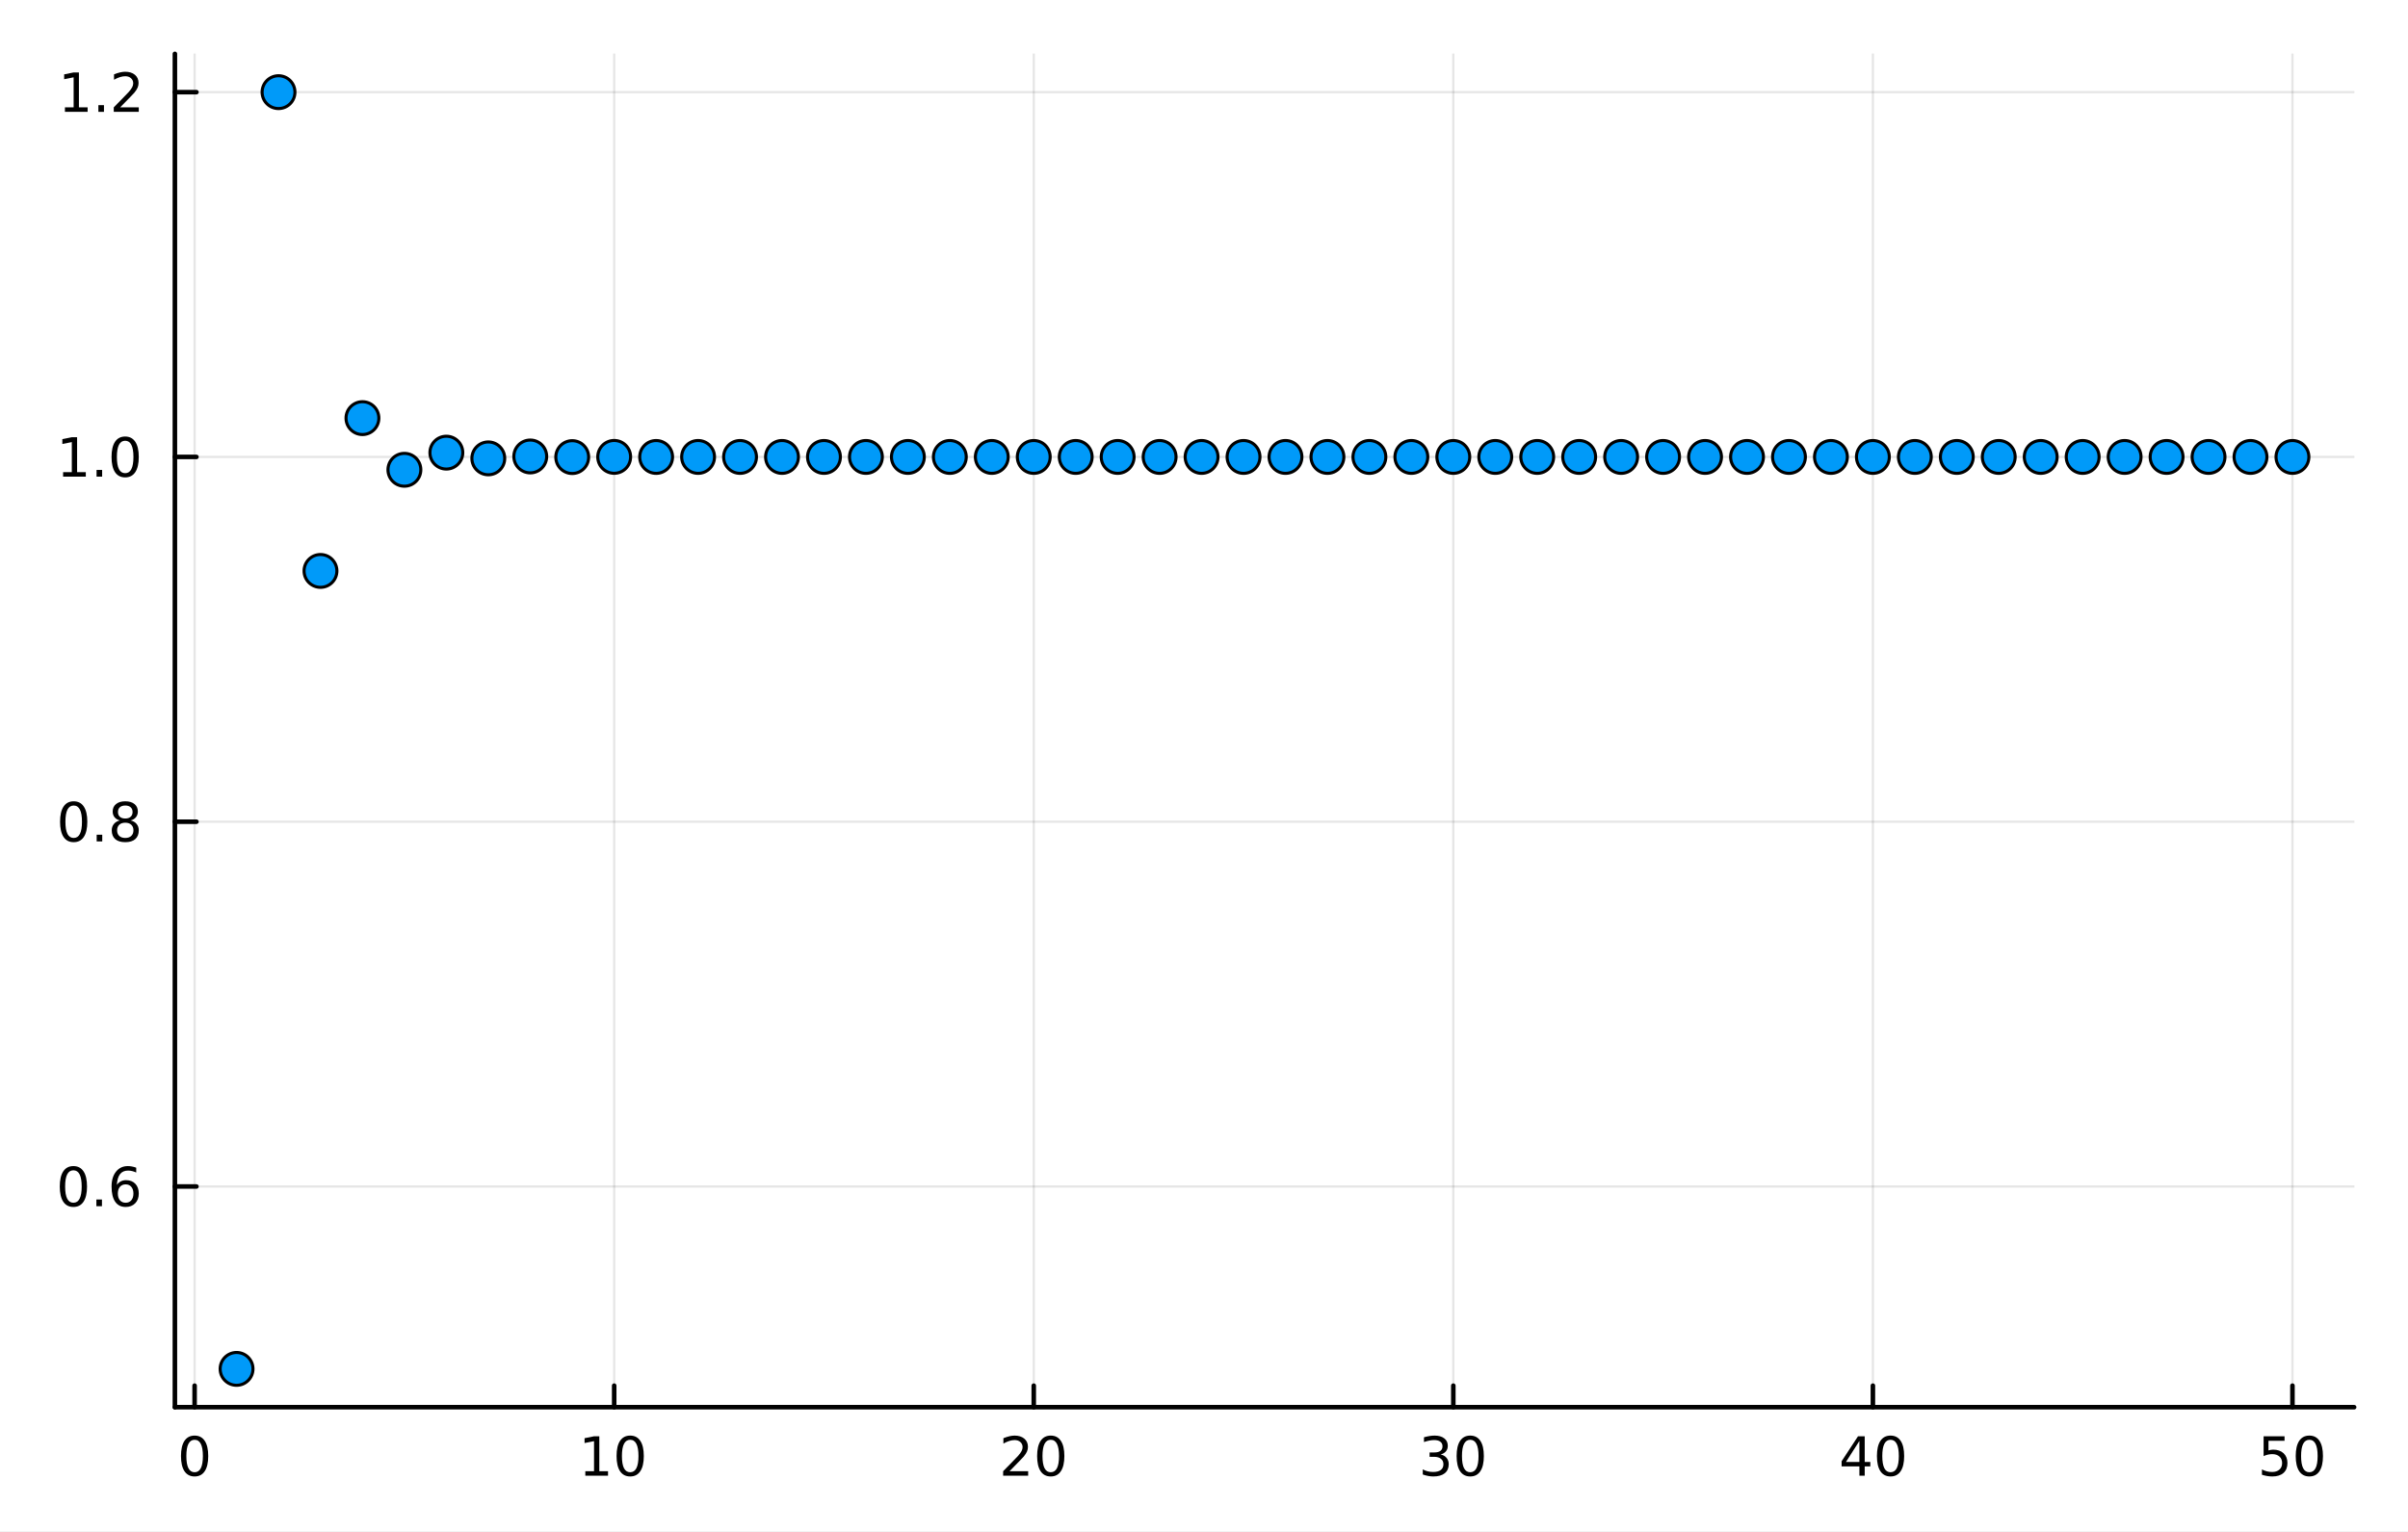 <?xml version="1.0" encoding="utf-8"?>
<svg xmlns="http://www.w3.org/2000/svg" xmlns:xlink="http://www.w3.org/1999/xlink" width="528" height="336" viewBox="0 0 2112 1344">
<rect x="0" y="0" width="2112" height="1344" fill="#333333" stroke="none"/>
<defs>
  <clipPath id="clip230">
    <rect x="0" y="0" width="2112" height="1344"/>
  </clipPath>
</defs>
<path clip-path="url(#clip230)" d="M0 1344 L2112 1344 L2112 0 L0 0  Z" fill="#ffffff" fill-rule="evenodd" fill-opacity="1"/>
<defs>
  <clipPath id="clip231">
    <rect x="422" y="0" width="1479" height="1344"/>
  </clipPath>
</defs>
<path clip-path="url(#clip230)" d="M153.394 1234.58 L2064.76 1234.58 L2064.76 47.244 L153.394 47.244  Z" fill="#ffffff" fill-rule="evenodd" fill-opacity="1"/>
<defs>
  <clipPath id="clip232">
    <rect x="153" y="47" width="1912" height="1188"/>
  </clipPath>
</defs>
<polyline clip-path="url(#clip232)" style="stroke:#000000; stroke-linecap:round; stroke-linejoin:round; stroke-width:2; stroke-opacity:0.1; fill:none" points="170.69,1234.58 170.69,47.244 "/>
<polyline clip-path="url(#clip232)" style="stroke:#000000; stroke-linecap:round; stroke-linejoin:round; stroke-width:2; stroke-opacity:0.1; fill:none" points="538.684,1234.58 538.684,47.244 "/>
<polyline clip-path="url(#clip232)" style="stroke:#000000; stroke-linecap:round; stroke-linejoin:round; stroke-width:2; stroke-opacity:0.1; fill:none" points="906.678,1234.58 906.678,47.244 "/>
<polyline clip-path="url(#clip232)" style="stroke:#000000; stroke-linecap:round; stroke-linejoin:round; stroke-width:2; stroke-opacity:0.1; fill:none" points="1274.67,1234.58 1274.67,47.244 "/>
<polyline clip-path="url(#clip232)" style="stroke:#000000; stroke-linecap:round; stroke-linejoin:round; stroke-width:2; stroke-opacity:0.1; fill:none" points="1642.67,1234.58 1642.67,47.244 "/>
<polyline clip-path="url(#clip232)" style="stroke:#000000; stroke-linecap:round; stroke-linejoin:round; stroke-width:2; stroke-opacity:0.1; fill:none" points="2010.66,1234.58 2010.66,47.244 "/>
<polyline clip-path="url(#clip230)" style="stroke:#000000; stroke-linecap:round; stroke-linejoin:round; stroke-width:4; stroke-opacity:1; fill:none" points="153.394,1234.58 2064.76,1234.58 "/>
<polyline clip-path="url(#clip230)" style="stroke:#000000; stroke-linecap:round; stroke-linejoin:round; stroke-width:4; stroke-opacity:1; fill:none" points="170.69,1234.58 170.69,1215.68 "/>
<polyline clip-path="url(#clip230)" style="stroke:#000000; stroke-linecap:round; stroke-linejoin:round; stroke-width:4; stroke-opacity:1; fill:none" points="538.684,1234.58 538.684,1215.68 "/>
<polyline clip-path="url(#clip230)" style="stroke:#000000; stroke-linecap:round; stroke-linejoin:round; stroke-width:4; stroke-opacity:1; fill:none" points="906.678,1234.58 906.678,1215.68 "/>
<polyline clip-path="url(#clip230)" style="stroke:#000000; stroke-linecap:round; stroke-linejoin:round; stroke-width:4; stroke-opacity:1; fill:none" points="1274.67,1234.58 1274.67,1215.68 "/>
<polyline clip-path="url(#clip230)" style="stroke:#000000; stroke-linecap:round; stroke-linejoin:round; stroke-width:4; stroke-opacity:1; fill:none" points="1642.67,1234.58 1642.67,1215.68 "/>
<polyline clip-path="url(#clip230)" style="stroke:#000000; stroke-linecap:round; stroke-linejoin:round; stroke-width:4; stroke-opacity:1; fill:none" points="2010.66,1234.58 2010.66,1215.68 "/>
<path clip-path="url(#clip230)" d="M170.69 1263.19 Q167.079 1263.19 165.25 1266.76 Q163.445 1270.3 163.445 1277.43 Q163.445 1284.54 165.25 1288.1 Q167.079 1291.64 170.69 1291.64 Q174.324 1291.64 176.13 1288.1 Q177.958 1284.54 177.958 1277.43 Q177.958 1270.3 176.13 1266.76 Q174.324 1263.19 170.69 1263.19 M170.69 1259.49 Q176.5 1259.49 179.556 1264.1 Q182.634 1268.68 182.634 1277.43 Q182.634 1286.16 179.556 1290.76 Q176.5 1295.35 170.69 1295.35 Q164.88 1295.35 161.801 1290.76 Q158.746 1286.16 158.746 1277.43 Q158.746 1268.68 161.801 1264.1 Q164.88 1259.49 170.69 1259.49 Z" fill="#000000" fill-rule="nonzero" fill-opacity="1" /><path clip-path="url(#clip230)" d="M513.372 1290.74 L521.011 1290.74 L521.011 1264.37 L512.7 1266.04 L512.7 1261.78 L520.964 1260.11 L525.64 1260.11 L525.64 1290.74 L533.279 1290.74 L533.279 1294.67 L513.372 1294.67 L513.372 1290.74 Z" fill="#000000" fill-rule="nonzero" fill-opacity="1" /><path clip-path="url(#clip230)" d="M552.723 1263.19 Q549.112 1263.19 547.284 1266.76 Q545.478 1270.3 545.478 1277.43 Q545.478 1284.54 547.284 1288.1 Q549.112 1291.64 552.723 1291.64 Q556.358 1291.64 558.163 1288.1 Q559.992 1284.54 559.992 1277.43 Q559.992 1270.3 558.163 1266.76 Q556.358 1263.19 552.723 1263.19 M552.723 1259.49 Q558.533 1259.49 561.589 1264.1 Q564.668 1268.68 564.668 1277.43 Q564.668 1286.16 561.589 1290.76 Q558.533 1295.35 552.723 1295.35 Q546.913 1295.35 543.834 1290.76 Q540.779 1286.16 540.779 1277.43 Q540.779 1268.68 543.834 1264.1 Q546.913 1259.49 552.723 1259.49 Z" fill="#000000" fill-rule="nonzero" fill-opacity="1" /><path clip-path="url(#clip230)" d="M885.451 1290.74 L901.771 1290.74 L901.771 1294.67 L879.827 1294.67 L879.827 1290.74 Q882.489 1287.99 887.072 1283.36 Q891.678 1278.7 892.859 1277.36 Q895.104 1274.84 895.984 1273.1 Q896.887 1271.34 896.887 1269.65 Q896.887 1266.9 894.942 1265.16 Q893.021 1263.42 889.919 1263.42 Q887.72 1263.42 885.266 1264.19 Q882.836 1264.95 880.058 1266.5 L880.058 1261.78 Q882.882 1260.65 885.336 1260.07 Q887.789 1259.49 889.826 1259.49 Q895.197 1259.49 898.391 1262.17 Q901.586 1264.86 901.586 1269.35 Q901.586 1271.48 900.775 1273.4 Q899.988 1275.3 897.882 1277.89 Q897.303 1278.56 894.201 1281.78 Q891.1 1284.98 885.451 1290.74 Z" fill="#000000" fill-rule="nonzero" fill-opacity="1" /><path clip-path="url(#clip230)" d="M921.586 1263.19 Q917.974 1263.19 916.146 1266.76 Q914.34 1270.3 914.34 1277.43 Q914.34 1284.54 916.146 1288.1 Q917.974 1291.64 921.586 1291.64 Q925.22 1291.64 927.025 1288.1 Q928.854 1284.54 928.854 1277.43 Q928.854 1270.3 927.025 1266.76 Q925.22 1263.19 921.586 1263.19 M921.586 1259.49 Q927.396 1259.49 930.451 1264.1 Q933.53 1268.68 933.53 1277.43 Q933.53 1286.16 930.451 1290.76 Q927.396 1295.35 921.586 1295.35 Q915.775 1295.35 912.697 1290.76 Q909.641 1286.16 909.641 1277.43 Q909.641 1268.68 912.697 1264.1 Q915.775 1259.49 921.586 1259.49 Z" fill="#000000" fill-rule="nonzero" fill-opacity="1" /><path clip-path="url(#clip230)" d="M1263.52 1276.04 Q1266.87 1276.76 1268.75 1279.03 Q1270.64 1281.3 1270.64 1284.63 Q1270.64 1289.74 1267.13 1292.55 Q1263.61 1295.35 1257.13 1295.35 Q1254.95 1295.35 1252.64 1294.91 Q1250.34 1294.49 1247.89 1293.63 L1247.89 1289.12 Q1249.83 1290.25 1252.15 1290.83 Q1254.46 1291.41 1256.99 1291.41 Q1261.39 1291.41 1263.68 1289.67 Q1265.99 1287.94 1265.99 1284.63 Q1265.99 1281.57 1263.84 1279.86 Q1261.71 1278.12 1257.89 1278.12 L1253.86 1278.12 L1253.86 1274.28 L1258.08 1274.28 Q1261.52 1274.28 1263.35 1272.92 Q1265.18 1271.53 1265.18 1268.93 Q1265.18 1266.27 1263.28 1264.86 Q1261.41 1263.42 1257.89 1263.42 Q1255.97 1263.42 1253.77 1263.84 Q1251.57 1264.26 1248.93 1265.14 L1248.93 1260.97 Q1251.59 1260.23 1253.91 1259.86 Q1256.25 1259.49 1258.31 1259.49 Q1263.63 1259.49 1266.73 1261.92 Q1269.83 1264.33 1269.83 1268.45 Q1269.83 1271.32 1268.19 1273.31 Q1266.55 1275.28 1263.52 1276.04 Z" fill="#000000" fill-rule="nonzero" fill-opacity="1" /><path clip-path="url(#clip230)" d="M1289.51 1263.19 Q1285.9 1263.19 1284.07 1266.76 Q1282.26 1270.3 1282.26 1277.43 Q1282.26 1284.54 1284.07 1288.1 Q1285.9 1291.64 1289.51 1291.64 Q1293.14 1291.64 1294.95 1288.1 Q1296.78 1284.54 1296.78 1277.43 Q1296.78 1270.3 1294.95 1266.76 Q1293.14 1263.19 1289.51 1263.19 M1289.51 1259.49 Q1295.32 1259.49 1298.38 1264.1 Q1301.45 1268.68 1301.45 1277.43 Q1301.45 1286.16 1298.38 1290.76 Q1295.32 1295.35 1289.51 1295.35 Q1283.7 1295.35 1280.62 1290.76 Q1277.57 1286.16 1277.57 1277.43 Q1277.57 1268.68 1280.62 1264.1 Q1283.7 1259.49 1289.51 1259.49 Z" fill="#000000" fill-rule="nonzero" fill-opacity="1" /><path clip-path="url(#clip230)" d="M1630.84 1264.19 L1619.03 1282.64 L1630.84 1282.64 L1630.84 1264.19 M1629.61 1260.11 L1635.49 1260.11 L1635.49 1282.64 L1640.42 1282.64 L1640.42 1286.53 L1635.49 1286.53 L1635.49 1294.67 L1630.84 1294.67 L1630.84 1286.53 L1615.24 1286.53 L1615.24 1282.01 L1629.61 1260.11 Z" fill="#000000" fill-rule="nonzero" fill-opacity="1" /><path clip-path="url(#clip230)" d="M1658.15 1263.19 Q1654.54 1263.19 1652.71 1266.76 Q1650.91 1270.3 1650.91 1277.43 Q1650.91 1284.54 1652.71 1288.1 Q1654.54 1291.64 1658.15 1291.64 Q1661.79 1291.64 1663.59 1288.1 Q1665.42 1284.54 1665.42 1277.43 Q1665.42 1270.3 1663.59 1266.76 Q1661.79 1263.19 1658.15 1263.19 M1658.15 1259.49 Q1663.96 1259.49 1667.02 1264.1 Q1670.1 1268.68 1670.1 1277.43 Q1670.1 1286.16 1667.02 1290.76 Q1663.96 1295.35 1658.15 1295.35 Q1652.34 1295.35 1649.26 1290.76 Q1646.21 1286.16 1646.21 1277.43 Q1646.21 1268.68 1649.26 1264.1 Q1652.34 1259.49 1658.15 1259.49 Z" fill="#000000" fill-rule="nonzero" fill-opacity="1" /><path clip-path="url(#clip230)" d="M1985.36 1260.11 L2003.72 1260.11 L2003.72 1264.05 L1989.64 1264.05 L1989.64 1272.52 Q1990.66 1272.17 1991.68 1272.01 Q1992.7 1271.83 1993.72 1271.83 Q1999.5 1271.83 2002.88 1275 Q2006.26 1278.17 2006.26 1283.59 Q2006.26 1289.17 2002.79 1292.27 Q1999.32 1295.35 1993 1295.35 Q1990.82 1295.35 1988.55 1294.98 Q1986.31 1294.61 1983.9 1293.86 L1983.9 1289.17 Q1985.98 1290.3 1988.21 1290.86 Q1990.43 1291.41 1992.91 1291.41 Q1996.91 1291.41 1999.25 1289.3 Q2001.59 1287.2 2001.59 1283.59 Q2001.59 1279.98 1999.25 1277.87 Q1996.91 1275.76 1992.91 1275.76 Q1991.03 1275.76 1989.16 1276.18 Q1987.3 1276.6 1985.36 1277.48 L1985.36 1260.11 Z" fill="#000000" fill-rule="nonzero" fill-opacity="1" /><path clip-path="url(#clip230)" d="M2025.48 1263.19 Q2021.86 1263.19 2020.04 1266.76 Q2018.23 1270.3 2018.23 1277.43 Q2018.23 1284.54 2020.04 1288.1 Q2021.86 1291.64 2025.48 1291.64 Q2029.11 1291.64 2030.92 1288.1 Q2032.74 1284.54 2032.74 1277.43 Q2032.74 1270.3 2030.92 1266.76 Q2029.11 1263.19 2025.48 1263.19 M2025.48 1259.49 Q2031.29 1259.49 2034.34 1264.1 Q2037.42 1268.68 2037.42 1277.43 Q2037.42 1286.16 2034.34 1290.76 Q2031.29 1295.35 2025.48 1295.35 Q2019.67 1295.35 2016.59 1290.76 Q2013.53 1286.16 2013.53 1277.43 Q2013.53 1268.68 2016.59 1264.1 Q2019.67 1259.49 2025.48 1259.49 Z" fill="#000000" fill-rule="nonzero" fill-opacity="1" /><polyline clip-path="url(#clip232)" style="stroke:#000000; stroke-linecap:round; stroke-linejoin:round; stroke-width:2; stroke-opacity:0.1; fill:none" points="153.394,1040.96 2064.76,1040.96 "/>
<polyline clip-path="url(#clip232)" style="stroke:#000000; stroke-linecap:round; stroke-linejoin:round; stroke-width:2; stroke-opacity:0.1; fill:none" points="153.394,720.921 2064.76,720.921 "/>
<polyline clip-path="url(#clip232)" style="stroke:#000000; stroke-linecap:round; stroke-linejoin:round; stroke-width:2; stroke-opacity:0.1; fill:none" points="153.394,400.884 2064.76,400.884 "/>
<polyline clip-path="url(#clip232)" style="stroke:#000000; stroke-linecap:round; stroke-linejoin:round; stroke-width:2; stroke-opacity:0.1; fill:none" points="153.394,80.848 2064.76,80.848 "/>
<polyline clip-path="url(#clip230)" style="stroke:#000000; stroke-linecap:round; stroke-linejoin:round; stroke-width:4; stroke-opacity:1; fill:none" points="153.394,1234.58 153.394,47.244 "/>
<polyline clip-path="url(#clip230)" style="stroke:#000000; stroke-linecap:round; stroke-linejoin:round; stroke-width:4; stroke-opacity:1; fill:none" points="153.394,1040.96 172.292,1040.96 "/>
<polyline clip-path="url(#clip230)" style="stroke:#000000; stroke-linecap:round; stroke-linejoin:round; stroke-width:4; stroke-opacity:1; fill:none" points="153.394,720.921 172.292,720.921 "/>
<polyline clip-path="url(#clip230)" style="stroke:#000000; stroke-linecap:round; stroke-linejoin:round; stroke-width:4; stroke-opacity:1; fill:none" points="153.394,400.884 172.292,400.884 "/>
<polyline clip-path="url(#clip230)" style="stroke:#000000; stroke-linecap:round; stroke-linejoin:round; stroke-width:4; stroke-opacity:1; fill:none" points="153.394,80.848 172.292,80.848 "/>
<path clip-path="url(#clip230)" d="M64.376 1026.76 Q60.765 1026.76 58.937 1030.32 Q57.131 1033.86 57.131 1040.99 Q57.131 1048.1 58.937 1051.66 Q60.765 1055.2 64.376 1055.2 Q68.011 1055.2 69.816 1051.66 Q71.645 1048.1 71.645 1040.99 Q71.645 1033.86 69.816 1030.32 Q68.011 1026.76 64.376 1026.76 M64.376 1023.05 Q70.187 1023.05 73.242 1027.66 Q76.321 1032.24 76.321 1040.99 Q76.321 1049.72 73.242 1054.32 Q70.187 1058.91 64.376 1058.91 Q58.566 1058.91 55.488 1054.32 Q52.432 1049.72 52.432 1040.99 Q52.432 1032.24 55.488 1027.66 Q58.566 1023.05 64.376 1023.05 Z" fill="#000000" fill-rule="nonzero" fill-opacity="1" /><path clip-path="url(#clip230)" d="M84.538 1052.36 L89.423 1052.36 L89.423 1058.24 L84.538 1058.24 L84.538 1052.36 Z" fill="#000000" fill-rule="nonzero" fill-opacity="1" /><path clip-path="url(#clip230)" d="M110.186 1039.09 Q107.038 1039.09 105.186 1041.25 Q103.358 1043.4 103.358 1047.15 Q103.358 1050.88 105.186 1053.05 Q107.038 1055.2 110.186 1055.2 Q113.335 1055.2 115.163 1053.05 Q117.015 1050.88 117.015 1047.15 Q117.015 1043.4 115.163 1041.25 Q113.335 1039.09 110.186 1039.09 M119.469 1024.44 L119.469 1028.7 Q117.71 1027.87 115.904 1027.43 Q114.122 1026.99 112.362 1026.99 Q107.733 1026.99 105.279 1030.11 Q102.849 1033.24 102.501 1039.56 Q103.867 1037.54 105.927 1036.48 Q107.987 1035.39 110.464 1035.39 Q115.673 1035.39 118.682 1038.56 Q121.714 1041.71 121.714 1047.15 Q121.714 1052.47 118.566 1055.69 Q115.418 1058.91 110.186 1058.91 Q104.191 1058.91 101.02 1054.32 Q97.849 1049.72 97.849 1040.99 Q97.849 1032.8 101.737 1027.94 Q105.626 1023.05 112.177 1023.05 Q113.936 1023.05 115.719 1023.4 Q117.524 1023.75 119.469 1024.44 Z" fill="#000000" fill-rule="nonzero" fill-opacity="1" /><path clip-path="url(#clip230)" d="M64.631 706.719 Q61.02 706.719 59.191 710.284 Q57.386 713.826 57.386 720.955 Q57.386 728.062 59.191 731.626 Q61.02 735.168 64.631 735.168 Q68.265 735.168 70.071 731.626 Q71.9 728.062 71.9 720.955 Q71.9 713.826 70.071 710.284 Q68.265 706.719 64.631 706.719 M64.631 703.016 Q70.441 703.016 73.497 707.622 Q76.576 712.205 76.576 720.955 Q76.576 729.682 73.497 734.288 Q70.441 738.872 64.631 738.872 Q58.821 738.872 55.742 734.288 Q52.687 729.682 52.687 720.955 Q52.687 712.205 55.742 707.622 Q58.821 703.016 64.631 703.016 Z" fill="#000000" fill-rule="nonzero" fill-opacity="1" /><path clip-path="url(#clip230)" d="M84.793 732.321 L89.677 732.321 L89.677 738.201 L84.793 738.201 L84.793 732.321 Z" fill="#000000" fill-rule="nonzero" fill-opacity="1" /><path clip-path="url(#clip230)" d="M109.862 721.789 Q106.529 721.789 104.608 723.571 Q102.71 725.353 102.71 728.478 Q102.71 731.603 104.608 733.386 Q106.529 735.168 109.862 735.168 Q113.196 735.168 115.117 733.386 Q117.038 731.58 117.038 728.478 Q117.038 725.353 115.117 723.571 Q113.219 721.789 109.862 721.789 M105.186 719.798 Q102.177 719.057 100.487 716.997 Q98.821 714.937 98.821 711.974 Q98.821 707.83 101.761 705.423 Q104.724 703.016 109.862 703.016 Q115.024 703.016 117.964 705.423 Q120.904 707.83 120.904 711.974 Q120.904 714.937 119.214 716.997 Q117.548 719.057 114.561 719.798 Q117.941 720.585 119.816 722.877 Q121.714 725.168 121.714 728.478 Q121.714 733.501 118.635 736.187 Q115.58 738.872 109.862 738.872 Q104.145 738.872 101.066 736.187 Q98.011 733.501 98.011 728.478 Q98.011 725.168 99.909 722.877 Q101.807 720.585 105.186 719.798 M103.474 712.414 Q103.474 715.099 105.14 716.603 Q106.83 718.108 109.862 718.108 Q112.872 718.108 114.561 716.603 Q116.274 715.099 116.274 712.414 Q116.274 709.728 114.561 708.224 Q112.872 706.719 109.862 706.719 Q106.83 706.719 105.14 708.224 Q103.474 709.728 103.474 712.414 Z" fill="#000000" fill-rule="nonzero" fill-opacity="1" /><path clip-path="url(#clip230)" d="M55.349 414.229 L62.988 414.229 L62.988 387.863 L54.678 389.53 L54.678 385.271 L62.941 383.604 L67.617 383.604 L67.617 414.229 L75.256 414.229 L75.256 418.164 L55.349 418.164 L55.349 414.229 Z" fill="#000000" fill-rule="nonzero" fill-opacity="1" /><path clip-path="url(#clip230)" d="M84.701 412.285 L89.585 412.285 L89.585 418.164 L84.701 418.164 L84.701 412.285 Z" fill="#000000" fill-rule="nonzero" fill-opacity="1" /><path clip-path="url(#clip230)" d="M109.77 386.683 Q106.159 386.683 104.33 390.248 Q102.524 393.789 102.524 400.919 Q102.524 408.025 104.33 411.59 Q106.159 415.132 109.77 415.132 Q113.404 415.132 115.21 411.59 Q117.038 408.025 117.038 400.919 Q117.038 393.789 115.21 390.248 Q113.404 386.683 109.77 386.683 M109.77 382.979 Q115.58 382.979 118.635 387.586 Q121.714 392.169 121.714 400.919 Q121.714 409.646 118.635 414.252 Q115.58 418.836 109.77 418.836 Q103.96 418.836 100.881 414.252 Q97.825 409.646 97.825 400.919 Q97.825 392.169 100.881 387.586 Q103.96 382.979 109.77 382.979 Z" fill="#000000" fill-rule="nonzero" fill-opacity="1" /><path clip-path="url(#clip230)" d="M56.946 94.193 L64.585 94.193 L64.585 67.827 L56.275 69.494 L56.275 65.235 L64.538 63.568 L69.214 63.568 L69.214 94.193 L76.853 94.193 L76.853 98.128 L56.946 98.128 L56.946 94.193 Z" fill="#000000" fill-rule="nonzero" fill-opacity="1" /><path clip-path="url(#clip230)" d="M86.298 92.248 L91.182 92.248 L91.182 98.128 L86.298 98.128 L86.298 92.248 Z" fill="#000000" fill-rule="nonzero" fill-opacity="1" /><path clip-path="url(#clip230)" d="M105.395 94.193 L121.714 94.193 L121.714 98.128 L99.77 98.128 L99.77 94.193 Q102.432 91.438 107.015 86.808 Q111.622 82.156 112.802 80.813 Q115.048 78.29 115.927 76.554 Q116.83 74.795 116.83 73.105 Q116.83 70.35 114.885 68.614 Q112.964 66.878 109.862 66.878 Q107.663 66.878 105.21 67.642 Q102.779 68.406 100.001 69.957 L100.001 65.235 Q102.825 64.1 105.279 63.522 Q107.733 62.943 109.77 62.943 Q115.14 62.943 118.335 65.628 Q121.529 68.313 121.529 72.804 Q121.529 74.934 120.719 76.855 Q119.932 78.753 117.825 81.346 Q117.247 82.017 114.145 85.234 Q111.043 88.429 105.395 94.193 Z" fill="#000000" fill-rule="nonzero" fill-opacity="1" /><circle clip-path="url(#clip232)" cx="207.489" cy="1200.97" r="14.4" fill="#009af9" fill-rule="evenodd" fill-opacity="1" stroke="#000000" stroke-opacity="1" stroke-width="2.688"/>
<circle clip-path="url(#clip232)" cx="244.289" cy="80.848" r="14.4" fill="#009af9" fill-rule="evenodd" fill-opacity="1" stroke="#000000" stroke-opacity="1" stroke-width="2.688"/>
<circle clip-path="url(#clip232)" cx="281.088" cy="500.896" r="14.4" fill="#009af9" fill-rule="evenodd" fill-opacity="1" stroke="#000000" stroke-opacity="1" stroke-width="2.688"/>
<circle clip-path="url(#clip232)" cx="317.888" cy="366.838" r="14.4" fill="#009af9" fill-rule="evenodd" fill-opacity="1" stroke="#000000" stroke-opacity="1" stroke-width="2.688"/>
<circle clip-path="url(#clip232)" cx="354.687" cy="412.153" r="14.4" fill="#009af9" fill-rule="evenodd" fill-opacity="1" stroke="#000000" stroke-opacity="1" stroke-width="2.688"/>
<circle clip-path="url(#clip232)" cx="391.486" cy="397.119" r="14.4" fill="#009af9" fill-rule="evenodd" fill-opacity="1" stroke="#000000" stroke-opacity="1" stroke-width="2.688"/>
<circle clip-path="url(#clip232)" cx="428.286" cy="402.138" r="14.4" fill="#009af9" fill-rule="evenodd" fill-opacity="1" stroke="#000000" stroke-opacity="1" stroke-width="2.688"/>
<circle clip-path="url(#clip232)" cx="465.085" cy="400.466" r="14.4" fill="#009af9" fill-rule="evenodd" fill-opacity="1" stroke="#000000" stroke-opacity="1" stroke-width="2.688"/>
<circle clip-path="url(#clip232)" cx="501.885" cy="401.024" r="14.4" fill="#009af9" fill-rule="evenodd" fill-opacity="1" stroke="#000000" stroke-opacity="1" stroke-width="2.688"/>
<circle clip-path="url(#clip232)" cx="538.684" cy="400.838" r="14.4" fill="#009af9" fill-rule="evenodd" fill-opacity="1" stroke="#000000" stroke-opacity="1" stroke-width="2.688"/>
<circle clip-path="url(#clip232)" cx="575.483" cy="400.9" r="14.4" fill="#009af9" fill-rule="evenodd" fill-opacity="1" stroke="#000000" stroke-opacity="1" stroke-width="2.688"/>
<circle clip-path="url(#clip232)" cx="612.283" cy="400.879" r="14.4" fill="#009af9" fill-rule="evenodd" fill-opacity="1" stroke="#000000" stroke-opacity="1" stroke-width="2.688"/>
<circle clip-path="url(#clip232)" cx="649.082" cy="400.886" r="14.4" fill="#009af9" fill-rule="evenodd" fill-opacity="1" stroke="#000000" stroke-opacity="1" stroke-width="2.688"/>
<circle clip-path="url(#clip232)" cx="685.882" cy="400.884" r="14.4" fill="#009af9" fill-rule="evenodd" fill-opacity="1" stroke="#000000" stroke-opacity="1" stroke-width="2.688"/>
<circle clip-path="url(#clip232)" cx="722.681" cy="400.884" r="14.4" fill="#009af9" fill-rule="evenodd" fill-opacity="1" stroke="#000000" stroke-opacity="1" stroke-width="2.688"/>
<circle clip-path="url(#clip232)" cx="759.481" cy="400.884" r="14.4" fill="#009af9" fill-rule="evenodd" fill-opacity="1" stroke="#000000" stroke-opacity="1" stroke-width="2.688"/>
<circle clip-path="url(#clip232)" cx="796.28" cy="400.884" r="14.4" fill="#009af9" fill-rule="evenodd" fill-opacity="1" stroke="#000000" stroke-opacity="1" stroke-width="2.688"/>
<circle clip-path="url(#clip232)" cx="833.079" cy="400.884" r="14.4" fill="#009af9" fill-rule="evenodd" fill-opacity="1" stroke="#000000" stroke-opacity="1" stroke-width="2.688"/>
<circle clip-path="url(#clip232)" cx="869.879" cy="400.884" r="14.4" fill="#009af9" fill-rule="evenodd" fill-opacity="1" stroke="#000000" stroke-opacity="1" stroke-width="2.688"/>
<circle clip-path="url(#clip232)" cx="906.678" cy="400.884" r="14.4" fill="#009af9" fill-rule="evenodd" fill-opacity="1" stroke="#000000" stroke-opacity="1" stroke-width="2.688"/>
<circle clip-path="url(#clip232)" cx="943.478" cy="400.884" r="14.4" fill="#009af9" fill-rule="evenodd" fill-opacity="1" stroke="#000000" stroke-opacity="1" stroke-width="2.688"/>
<circle clip-path="url(#clip232)" cx="980.277" cy="400.884" r="14.4" fill="#009af9" fill-rule="evenodd" fill-opacity="1" stroke="#000000" stroke-opacity="1" stroke-width="2.688"/>
<circle clip-path="url(#clip232)" cx="1017.08" cy="400.884" r="14.4" fill="#009af9" fill-rule="evenodd" fill-opacity="1" stroke="#000000" stroke-opacity="1" stroke-width="2.688"/>
<circle clip-path="url(#clip232)" cx="1053.88" cy="400.884" r="14.4" fill="#009af9" fill-rule="evenodd" fill-opacity="1" stroke="#000000" stroke-opacity="1" stroke-width="2.688"/>
<circle clip-path="url(#clip232)" cx="1090.68" cy="400.884" r="14.4" fill="#009af9" fill-rule="evenodd" fill-opacity="1" stroke="#000000" stroke-opacity="1" stroke-width="2.688"/>
<circle clip-path="url(#clip232)" cx="1127.47" cy="400.884" r="14.4" fill="#009af9" fill-rule="evenodd" fill-opacity="1" stroke="#000000" stroke-opacity="1" stroke-width="2.688"/>
<circle clip-path="url(#clip232)" cx="1164.27" cy="400.884" r="14.4" fill="#009af9" fill-rule="evenodd" fill-opacity="1" stroke="#000000" stroke-opacity="1" stroke-width="2.688"/>
<circle clip-path="url(#clip232)" cx="1201.07" cy="400.884" r="14.4" fill="#009af9" fill-rule="evenodd" fill-opacity="1" stroke="#000000" stroke-opacity="1" stroke-width="2.688"/>
<circle clip-path="url(#clip232)" cx="1237.87" cy="400.884" r="14.4" fill="#009af9" fill-rule="evenodd" fill-opacity="1" stroke="#000000" stroke-opacity="1" stroke-width="2.688"/>
<circle clip-path="url(#clip232)" cx="1274.67" cy="400.884" r="14.4" fill="#009af9" fill-rule="evenodd" fill-opacity="1" stroke="#000000" stroke-opacity="1" stroke-width="2.688"/>
<circle clip-path="url(#clip232)" cx="1311.47" cy="400.884" r="14.4" fill="#009af9" fill-rule="evenodd" fill-opacity="1" stroke="#000000" stroke-opacity="1" stroke-width="2.688"/>
<circle clip-path="url(#clip232)" cx="1348.27" cy="400.884" r="14.4" fill="#009af9" fill-rule="evenodd" fill-opacity="1" stroke="#000000" stroke-opacity="1" stroke-width="2.688"/>
<circle clip-path="url(#clip232)" cx="1385.07" cy="400.884" r="14.4" fill="#009af9" fill-rule="evenodd" fill-opacity="1" stroke="#000000" stroke-opacity="1" stroke-width="2.688"/>
<circle clip-path="url(#clip232)" cx="1421.87" cy="400.884" r="14.4" fill="#009af9" fill-rule="evenodd" fill-opacity="1" stroke="#000000" stroke-opacity="1" stroke-width="2.688"/>
<circle clip-path="url(#clip232)" cx="1458.67" cy="400.884" r="14.4" fill="#009af9" fill-rule="evenodd" fill-opacity="1" stroke="#000000" stroke-opacity="1" stroke-width="2.688"/>
<circle clip-path="url(#clip232)" cx="1495.47" cy="400.884" r="14.4" fill="#009af9" fill-rule="evenodd" fill-opacity="1" stroke="#000000" stroke-opacity="1" stroke-width="2.688"/>
<circle clip-path="url(#clip232)" cx="1532.27" cy="400.884" r="14.4" fill="#009af9" fill-rule="evenodd" fill-opacity="1" stroke="#000000" stroke-opacity="1" stroke-width="2.688"/>
<circle clip-path="url(#clip232)" cx="1569.07" cy="400.884" r="14.4" fill="#009af9" fill-rule="evenodd" fill-opacity="1" stroke="#000000" stroke-opacity="1" stroke-width="2.688"/>
<circle clip-path="url(#clip232)" cx="1605.87" cy="400.884" r="14.4" fill="#009af9" fill-rule="evenodd" fill-opacity="1" stroke="#000000" stroke-opacity="1" stroke-width="2.688"/>
<circle clip-path="url(#clip232)" cx="1642.67" cy="400.884" r="14.4" fill="#009af9" fill-rule="evenodd" fill-opacity="1" stroke="#000000" stroke-opacity="1" stroke-width="2.688"/>
<circle clip-path="url(#clip232)" cx="1679.47" cy="400.884" r="14.4" fill="#009af9" fill-rule="evenodd" fill-opacity="1" stroke="#000000" stroke-opacity="1" stroke-width="2.688"/>
<circle clip-path="url(#clip232)" cx="1716.27" cy="400.884" r="14.4" fill="#009af9" fill-rule="evenodd" fill-opacity="1" stroke="#000000" stroke-opacity="1" stroke-width="2.688"/>
<circle clip-path="url(#clip232)" cx="1753.06" cy="400.884" r="14.4" fill="#009af9" fill-rule="evenodd" fill-opacity="1" stroke="#000000" stroke-opacity="1" stroke-width="2.688"/>
<circle clip-path="url(#clip232)" cx="1789.86" cy="400.884" r="14.4" fill="#009af9" fill-rule="evenodd" fill-opacity="1" stroke="#000000" stroke-opacity="1" stroke-width="2.688"/>
<circle clip-path="url(#clip232)" cx="1826.66" cy="400.884" r="14.4" fill="#009af9" fill-rule="evenodd" fill-opacity="1" stroke="#000000" stroke-opacity="1" stroke-width="2.688"/>
<circle clip-path="url(#clip232)" cx="1863.46" cy="400.884" r="14.4" fill="#009af9" fill-rule="evenodd" fill-opacity="1" stroke="#000000" stroke-opacity="1" stroke-width="2.688"/>
<circle clip-path="url(#clip232)" cx="1900.26" cy="400.884" r="14.4" fill="#009af9" fill-rule="evenodd" fill-opacity="1" stroke="#000000" stroke-opacity="1" stroke-width="2.688"/>
<circle clip-path="url(#clip232)" cx="1937.06" cy="400.884" r="14.4" fill="#009af9" fill-rule="evenodd" fill-opacity="1" stroke="#000000" stroke-opacity="1" stroke-width="2.688"/>
<circle clip-path="url(#clip232)" cx="1973.86" cy="400.884" r="14.4" fill="#009af9" fill-rule="evenodd" fill-opacity="1" stroke="#000000" stroke-opacity="1" stroke-width="2.688"/>
<circle clip-path="url(#clip232)" cx="2010.66" cy="400.884" r="14.4" fill="#009af9" fill-rule="evenodd" fill-opacity="1" stroke="#000000" stroke-opacity="1" stroke-width="2.688"/>
</svg>

